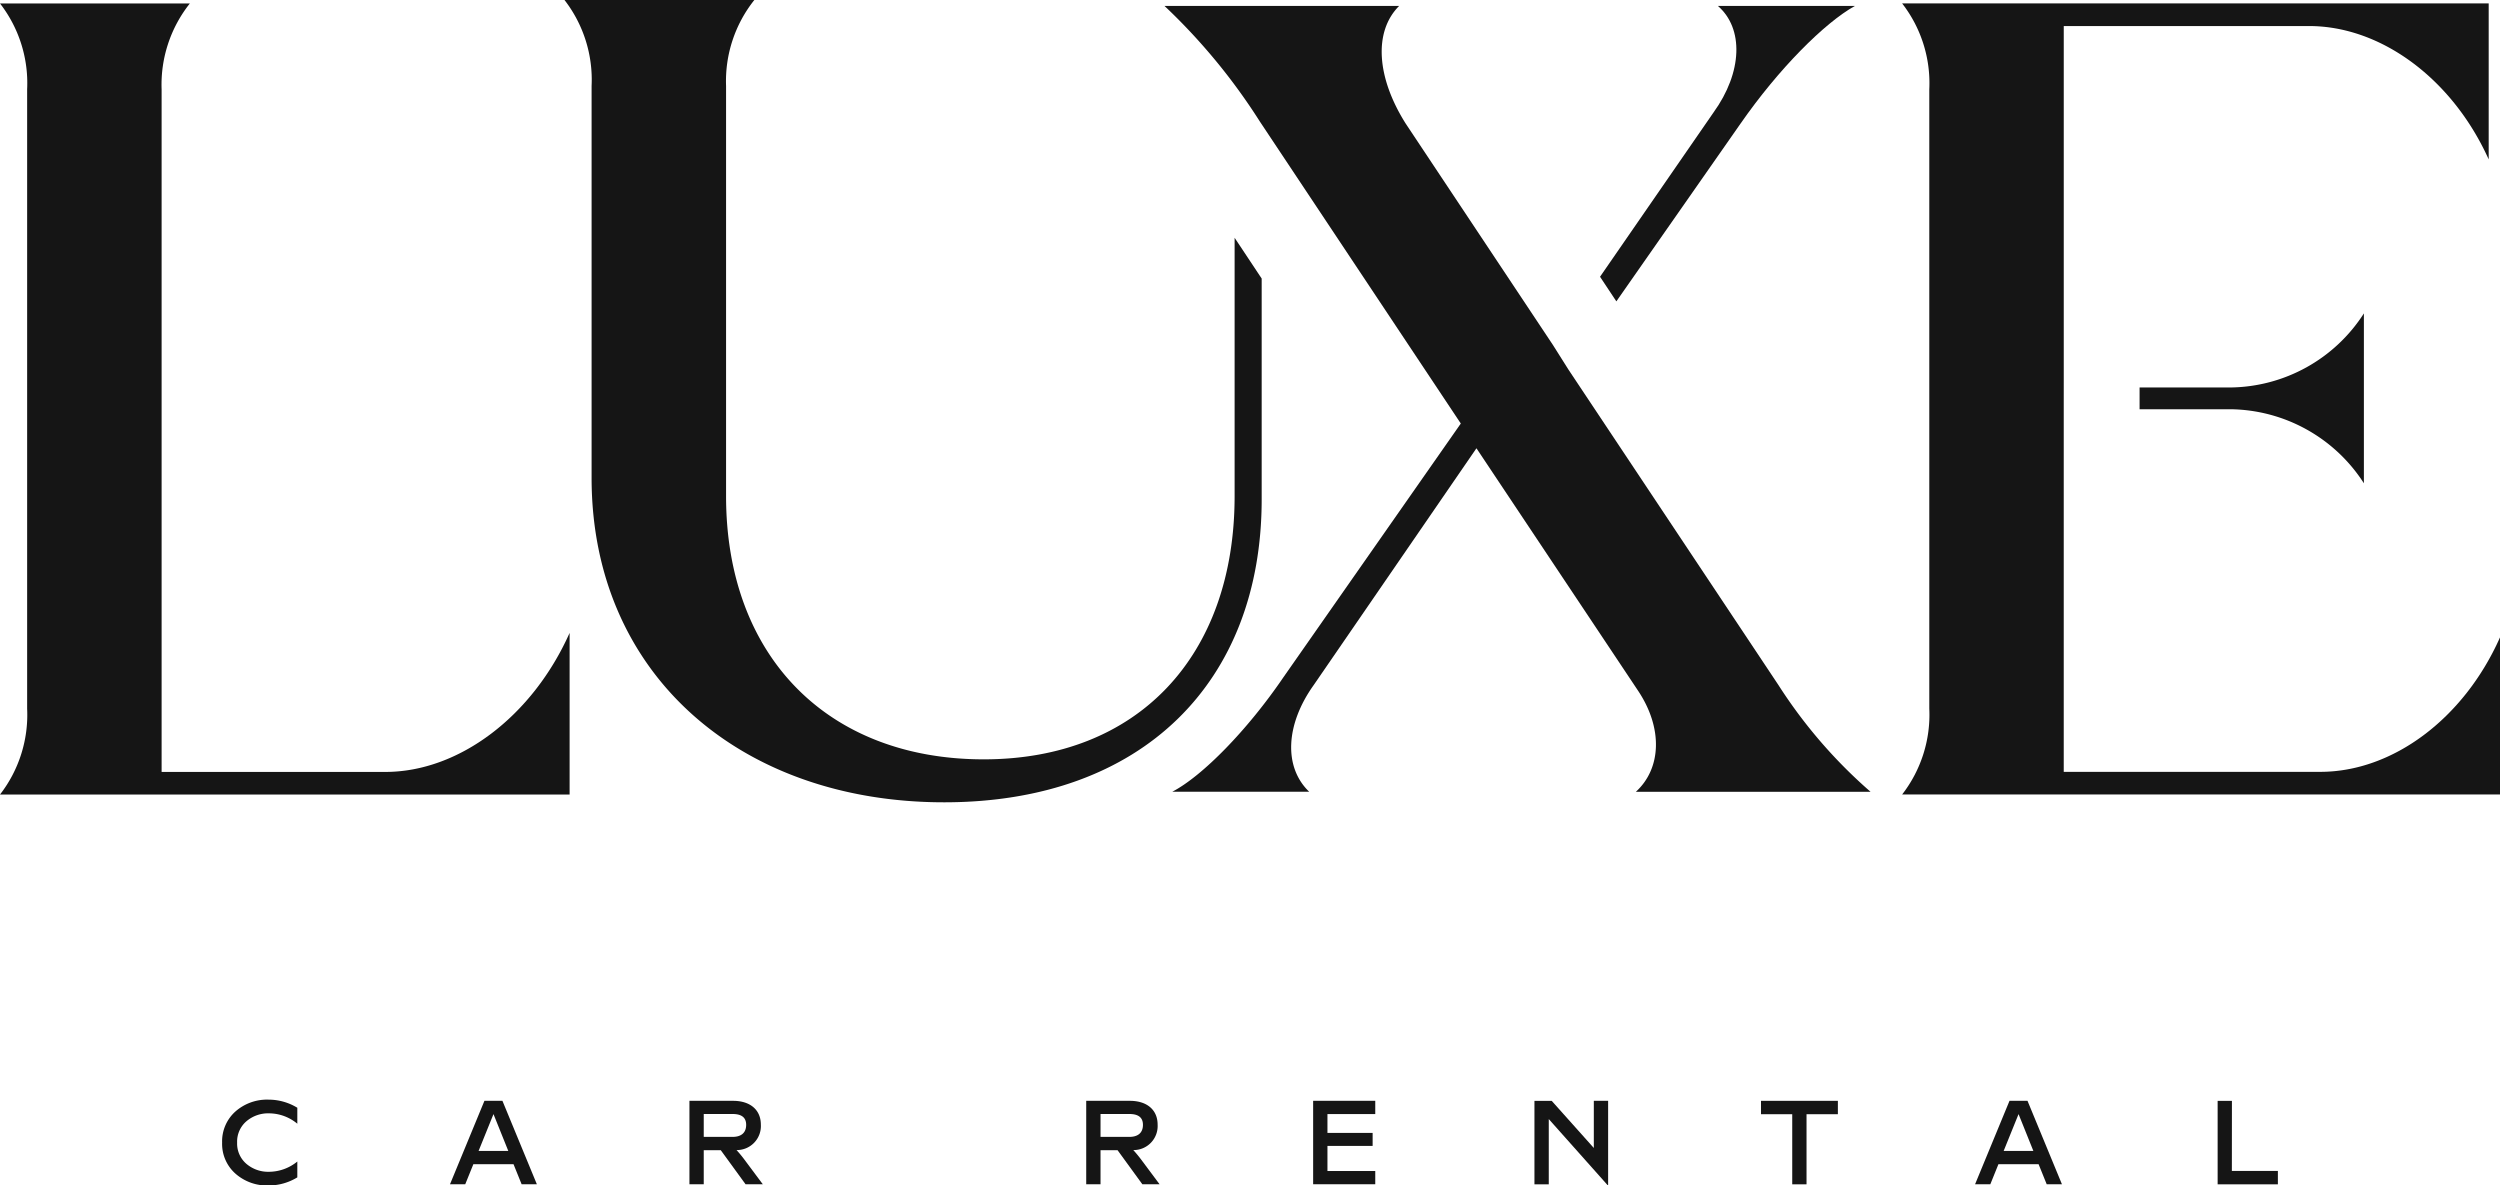 <svg xmlns="http://www.w3.org/2000/svg" width="149.401" height="70.844" viewBox="0 0 149.401 70.844">
  <g id="Group_49" data-name="Group 49" transform="translate(2792 -5323)">
    <g id="Group_3" data-name="Group 3" transform="translate(-2792 5323.205)">
      <g id="Group_1" data-name="Group 1">
        <path id="Path_1" data-name="Path 1" d="M-1292.61,339.479v9.658h-34.04a7.774,7.774,0,0,0,1.622-5.133v-37.01a7.769,7.769,0,0,0-1.622-5.133h11.346a7.794,7.794,0,0,0-1.688,5.133v40.792h13.373C-1299.23,347.784-1294.84,344.476-1292.61,339.479Z" transform="translate(1326.65 -301.86)" fill="#151515"/>
      </g>
      <g id="Group_2" data-name="Group 2" transform="translate(113.673)">
        <path id="Path_2" data-name="Path 2" d="M-1236.488,324.484V303.211h14.656c4.322,0,8.578,3.174,10.738,7.969v-9.32h-35.052a7.769,7.769,0,0,1,1.622,5.133V344a7.774,7.774,0,0,1-1.622,5.133h35.728v-9.388c-2.162,4.863-6.417,8.036-10.74,8.036h-15.331V325.836" transform="translate(1246.146 -301.86)" fill="#151515"/>
      </g>
    </g>
    <g id="Group_5" data-name="Group 5" transform="translate(-2664.141 5341.729)">
      <g id="Group_4" data-name="Group 4">
        <path id="Path_3" data-name="Path 3" d="M-1230.5,319.432h-5.4v1.3h5.4a9.606,9.606,0,0,1,8.005,4.425V315.005A9.6,9.6,0,0,1-1230.5,319.432Z" transform="translate(1235.903 -315.005)" fill="#151515"/>
      </g>
    </g>
    <g id="Group_6" data-name="Group 6" transform="translate(-2758.262 5323)">
      <path id="Path_4" data-name="Path 4" d="M-1262.739,315.922v15.435c0,9.588-5.807,15.734-14.991,15.734-9.318,0-15.4-6.145-15.4-15.734V306.844a7.781,7.781,0,0,1,1.689-5.132h-11.345a7.774,7.774,0,0,1,1.62,5.132v23.433c0,11.681,8.846,19.381,21.069,19.381,11.885,0,18.975-7.226,18.975-18.1v-13.2Z" transform="translate(1302.782 -301.712)" fill="#151515"/>
    </g>
    <g id="Group_8" data-name="Group 8" transform="translate(-2722.407 5323.355)">
      <path id="Path_5" data-name="Path 5" d="M-1254.212,322.228l-8.79-13.217c-1.742-2.749-1.944-5.5-.4-7.043h-14.022a36.1,36.1,0,0,1,5.7,6.91l12.007,18.045-10.6,15.163c-2.147,3.152-4.835,5.9-6.643,6.842h8.183c-1.54-1.475-1.41-4.026.267-6.372l9.728-14.155,9.658,14.489c1.48,2.215,1.41,4.629-.13,6.039h14.022a29.594,29.594,0,0,1-5.5-6.372l-12.547-18.85" transform="translate(1277.422 -301.968)" fill="#151515"/>
      <g id="Group_7" data-name="Group 7" transform="translate(26.026)">
        <path id="Path_6" data-name="Path 6" d="M-1258.631,318.152l.975,1.471,7.413-10.612c2.282-3.285,5.03-6.036,6.843-7.043h-8.188c1.547,1.341,1.48,3.957-.267,6.374Z" transform="translate(1258.631 -301.968)" fill="#151515"/>
      </g>
    </g>
    <path id="Path_7" data-name="Path 7" d="M-1316.275,352.832a2.375,2.375,0,0,1-.791-1.852,2.387,2.387,0,0,1,.791-1.853,2.853,2.853,0,0,1,1.994-.712,3.3,3.3,0,0,1,1.709.485v.954a2.659,2.659,0,0,0-1.681-.62,2,2,0,0,0-1.374.485,1.6,1.6,0,0,0-.542,1.262,1.594,1.594,0,0,0,.542,1.26,2,2,0,0,0,1.374.485,2.69,2.69,0,0,0,1.681-.613v.947a3.3,3.3,0,0,1-1.709.485A2.853,2.853,0,0,1-1316.275,352.832Z" transform="translate(-1461.66 5040.3)" fill="#151515"/>
    <path id="Path_8" data-name="Path 8" d="M-1303.245,353.453l-.485-1.2h-2.4l-.485,1.2h-.911l2.058-4.987h1.076l2.058,4.987Zm-2.572-1.994h1.774l-.884-2.2Z" transform="translate(-1457.582 5040.32)" fill="#151515"/>
    <path id="Path_9" data-name="Path 9" d="M-1293.993,353.453l-1.482-2.037h-1.018v2.037h-.855v-4.987h2.607c1.02,0,1.661.535,1.661,1.425a1.437,1.437,0,0,1-1.454,1.518,7.119,7.119,0,0,1,.471.569l1.1,1.475Zm-2.5-4.2v1.368h1.724c.512,0,.811-.242.811-.72,0-.435-.27-.648-.811-.648Z" transform="translate(-1453.451 5040.32)" fill="#151515"/>
    <path id="Path_10" data-name="Path 10" d="M-1277.129,353.453l-1.482-2.037h-1.018v2.037h-.855v-4.987h2.606c1.02,0,1.661.535,1.661,1.425a1.437,1.437,0,0,1-1.454,1.518c.149.163.306.349.471.569l1.1,1.475Zm-2.5-4.2v1.368h1.724c.512,0,.811-.242.811-.72,0-.435-.271-.648-.811-.648Z" transform="translate(-1446.603 5040.32)" fill="#151515"/>
    <path id="Path_11" data-name="Path 11" d="M-1267.124,349.257h-2.857v1.126h2.7v.777h-2.7v1.5h2.857v.791h-3.712v-4.987h3.712Z" transform="translate(-1442.69 5040.32)" fill="#151515"/>
    <path id="Path_12" data-name="Path 12" d="M-1257.886,348.466h.855v5.058h-.014l-3.533-3.968v3.9h-.856v-4.987h1.033l2.515,2.814Z" transform="translate(-1438.867 5040.32)" fill="#151515"/>
    <path id="Path_13" data-name="Path 13" d="M-1247.213,348.466v.8h-1.873v4.19h-.854v-4.19h-1.867v-.8Z" transform="translate(-1434.955 5040.32)" fill="#151515"/>
    <path id="Path_14" data-name="Path 14" d="M-1238.433,353.453l-.485-1.2h-2.4l-.485,1.2h-.911l2.058-4.987h1.076l2.058,4.987Zm-2.572-1.994h1.774l-.884-2.2Z" transform="translate(-1431.255 5040.32)" fill="#151515"/>
    <path id="Path_15" data-name="Path 15" d="M-1231.682,352.656h2.75v.8h-3.6v-4.987h.854Z" transform="translate(-1426.941 5040.32)" fill="#151515"/>
  </g>
</svg>
